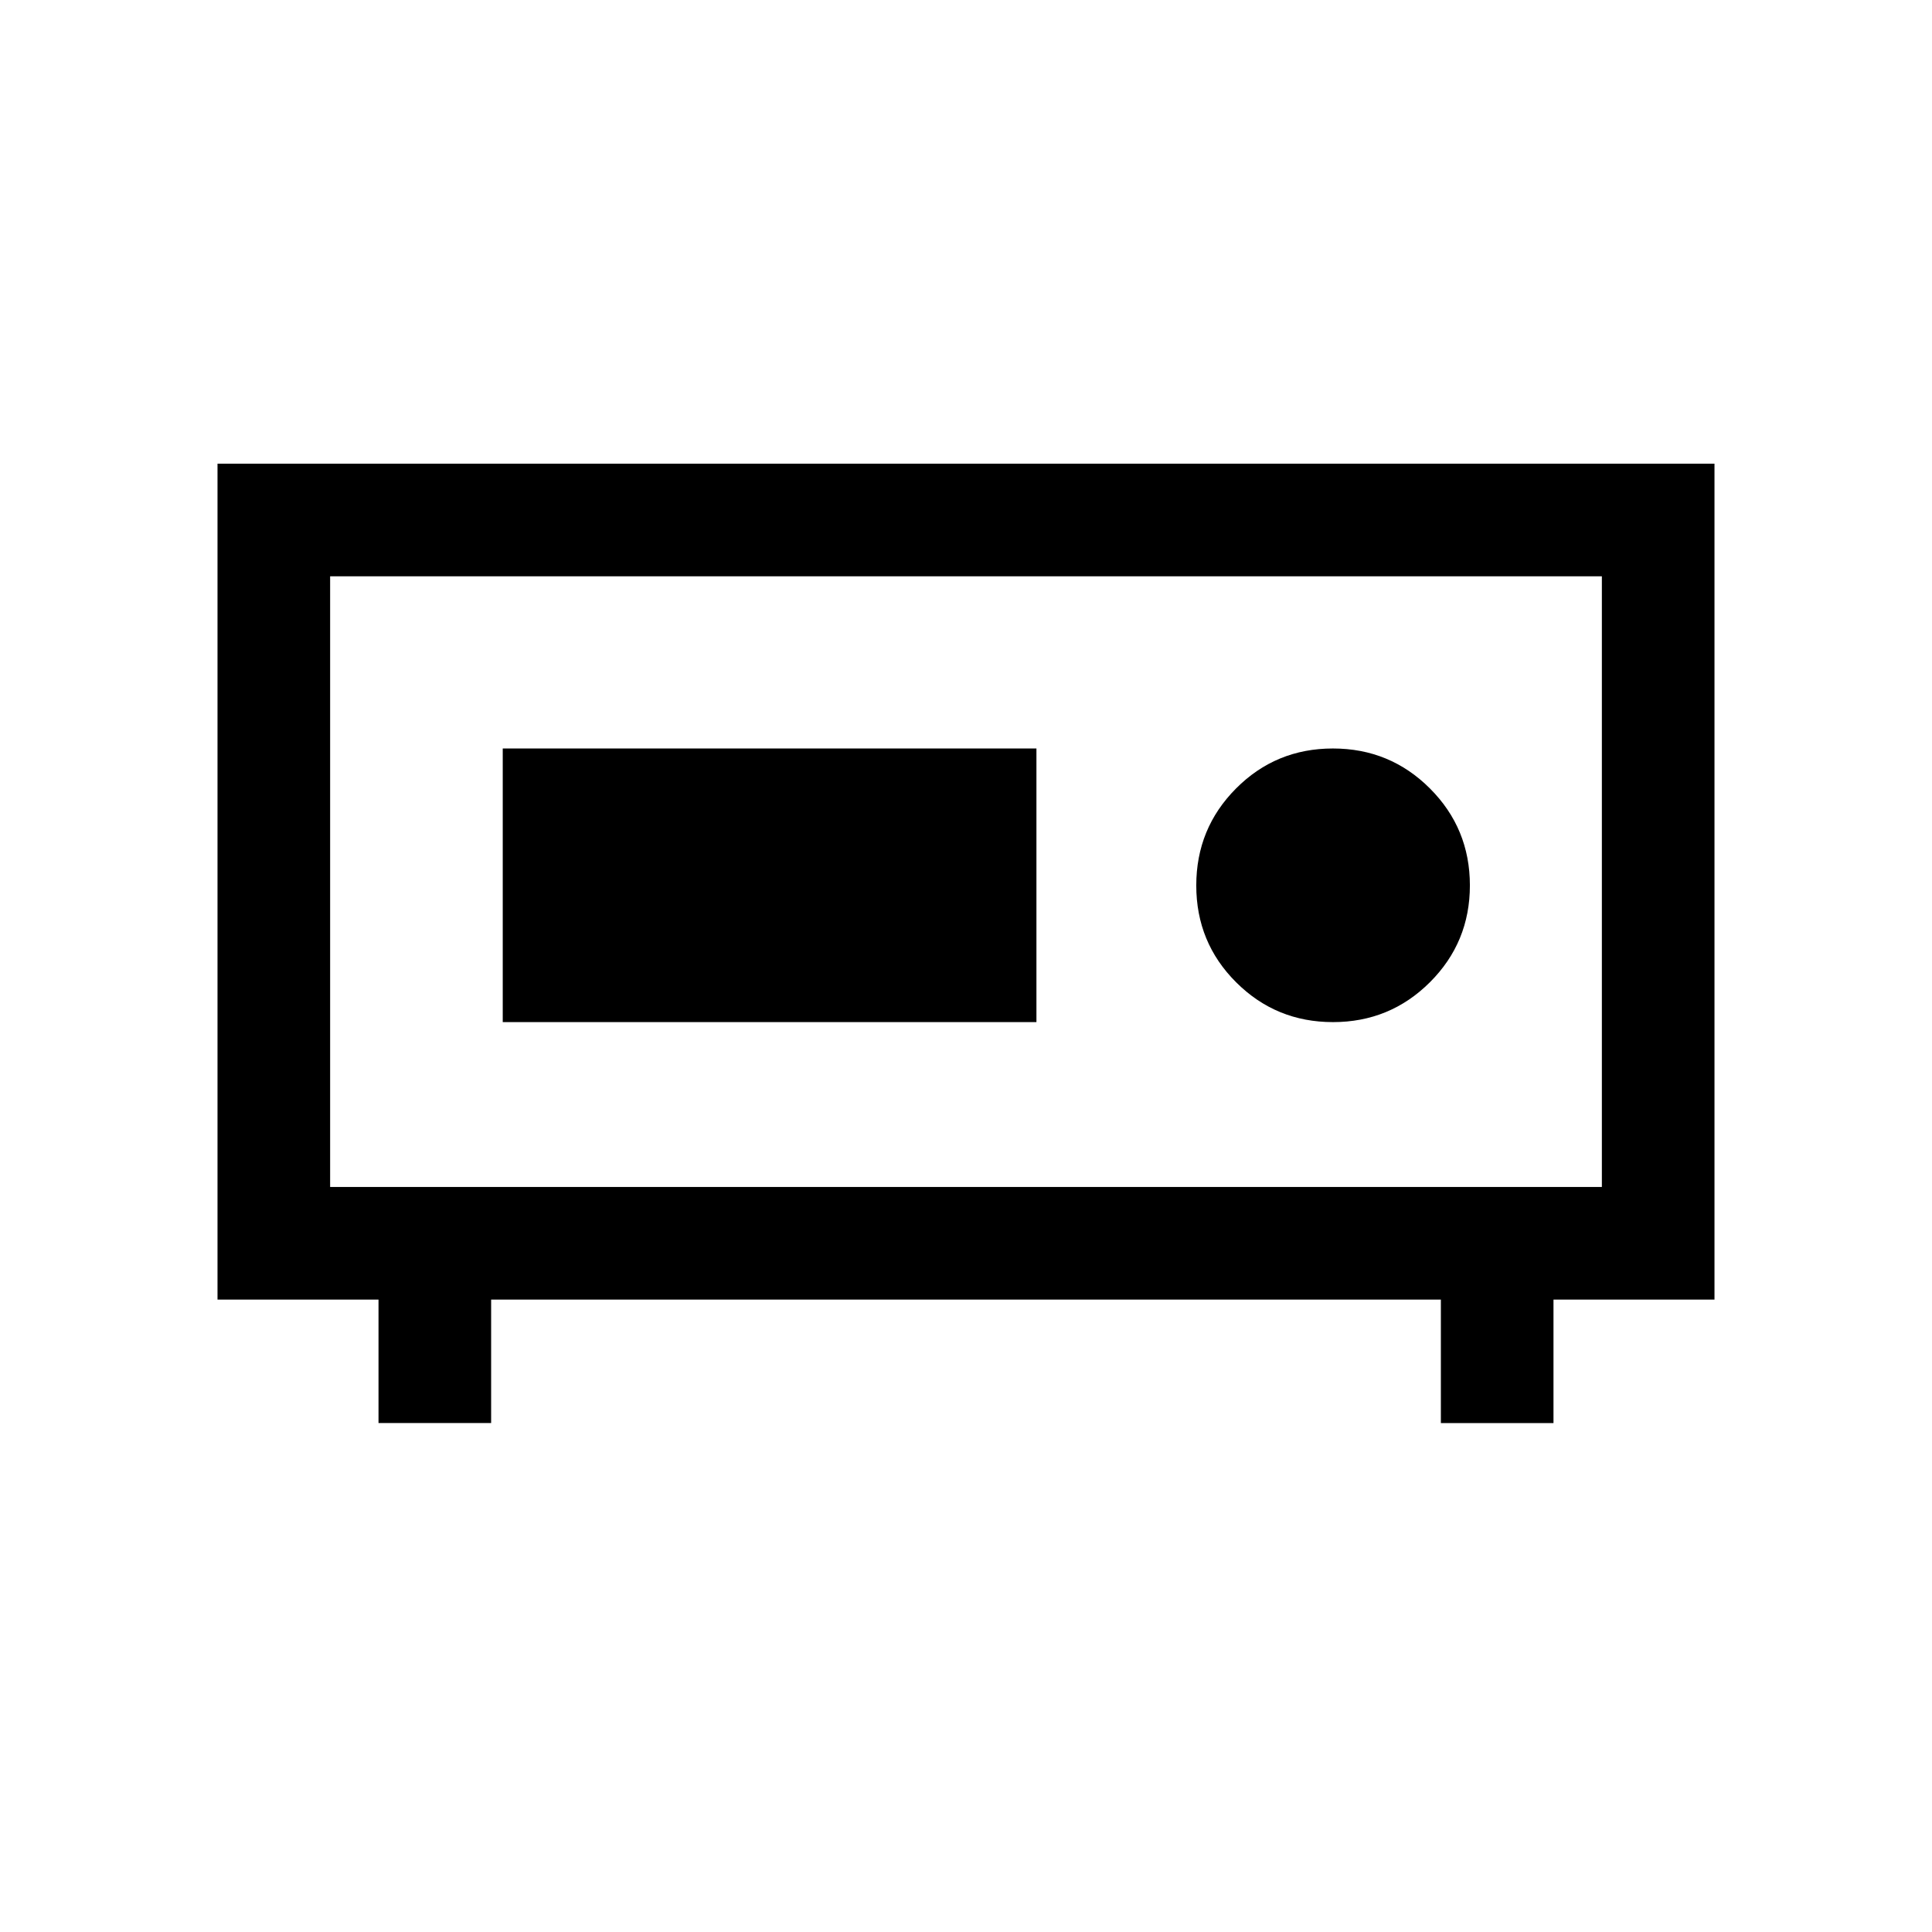<svg xmlns="http://www.w3.org/2000/svg" height="24" viewBox="0 -960 960 960" width="24"><path d="M164.04-370.19h631.92v-303.46H164.04v303.46Zm-55.96 55.96v-415.38h743.84v415.38h-80v61.34h-55.96v-61.34H244.04v61.34h-55.96v-61.34h-80Zm55.96-55.96v-303.46 303.46Zm498.31-81.93q28.3 0 48.17-19.81 19.86-19.82 19.86-48.12 0-28.3-19.85-48.16-19.86-19.87-48.21-19.87-28.36 0-48.13 19.86-19.77 19.85-19.77 48.21t19.82 48.12q19.81 19.77 48.11 19.77Zm-412.54 0H515v-135.96H249.81v135.96Z"/></svg>